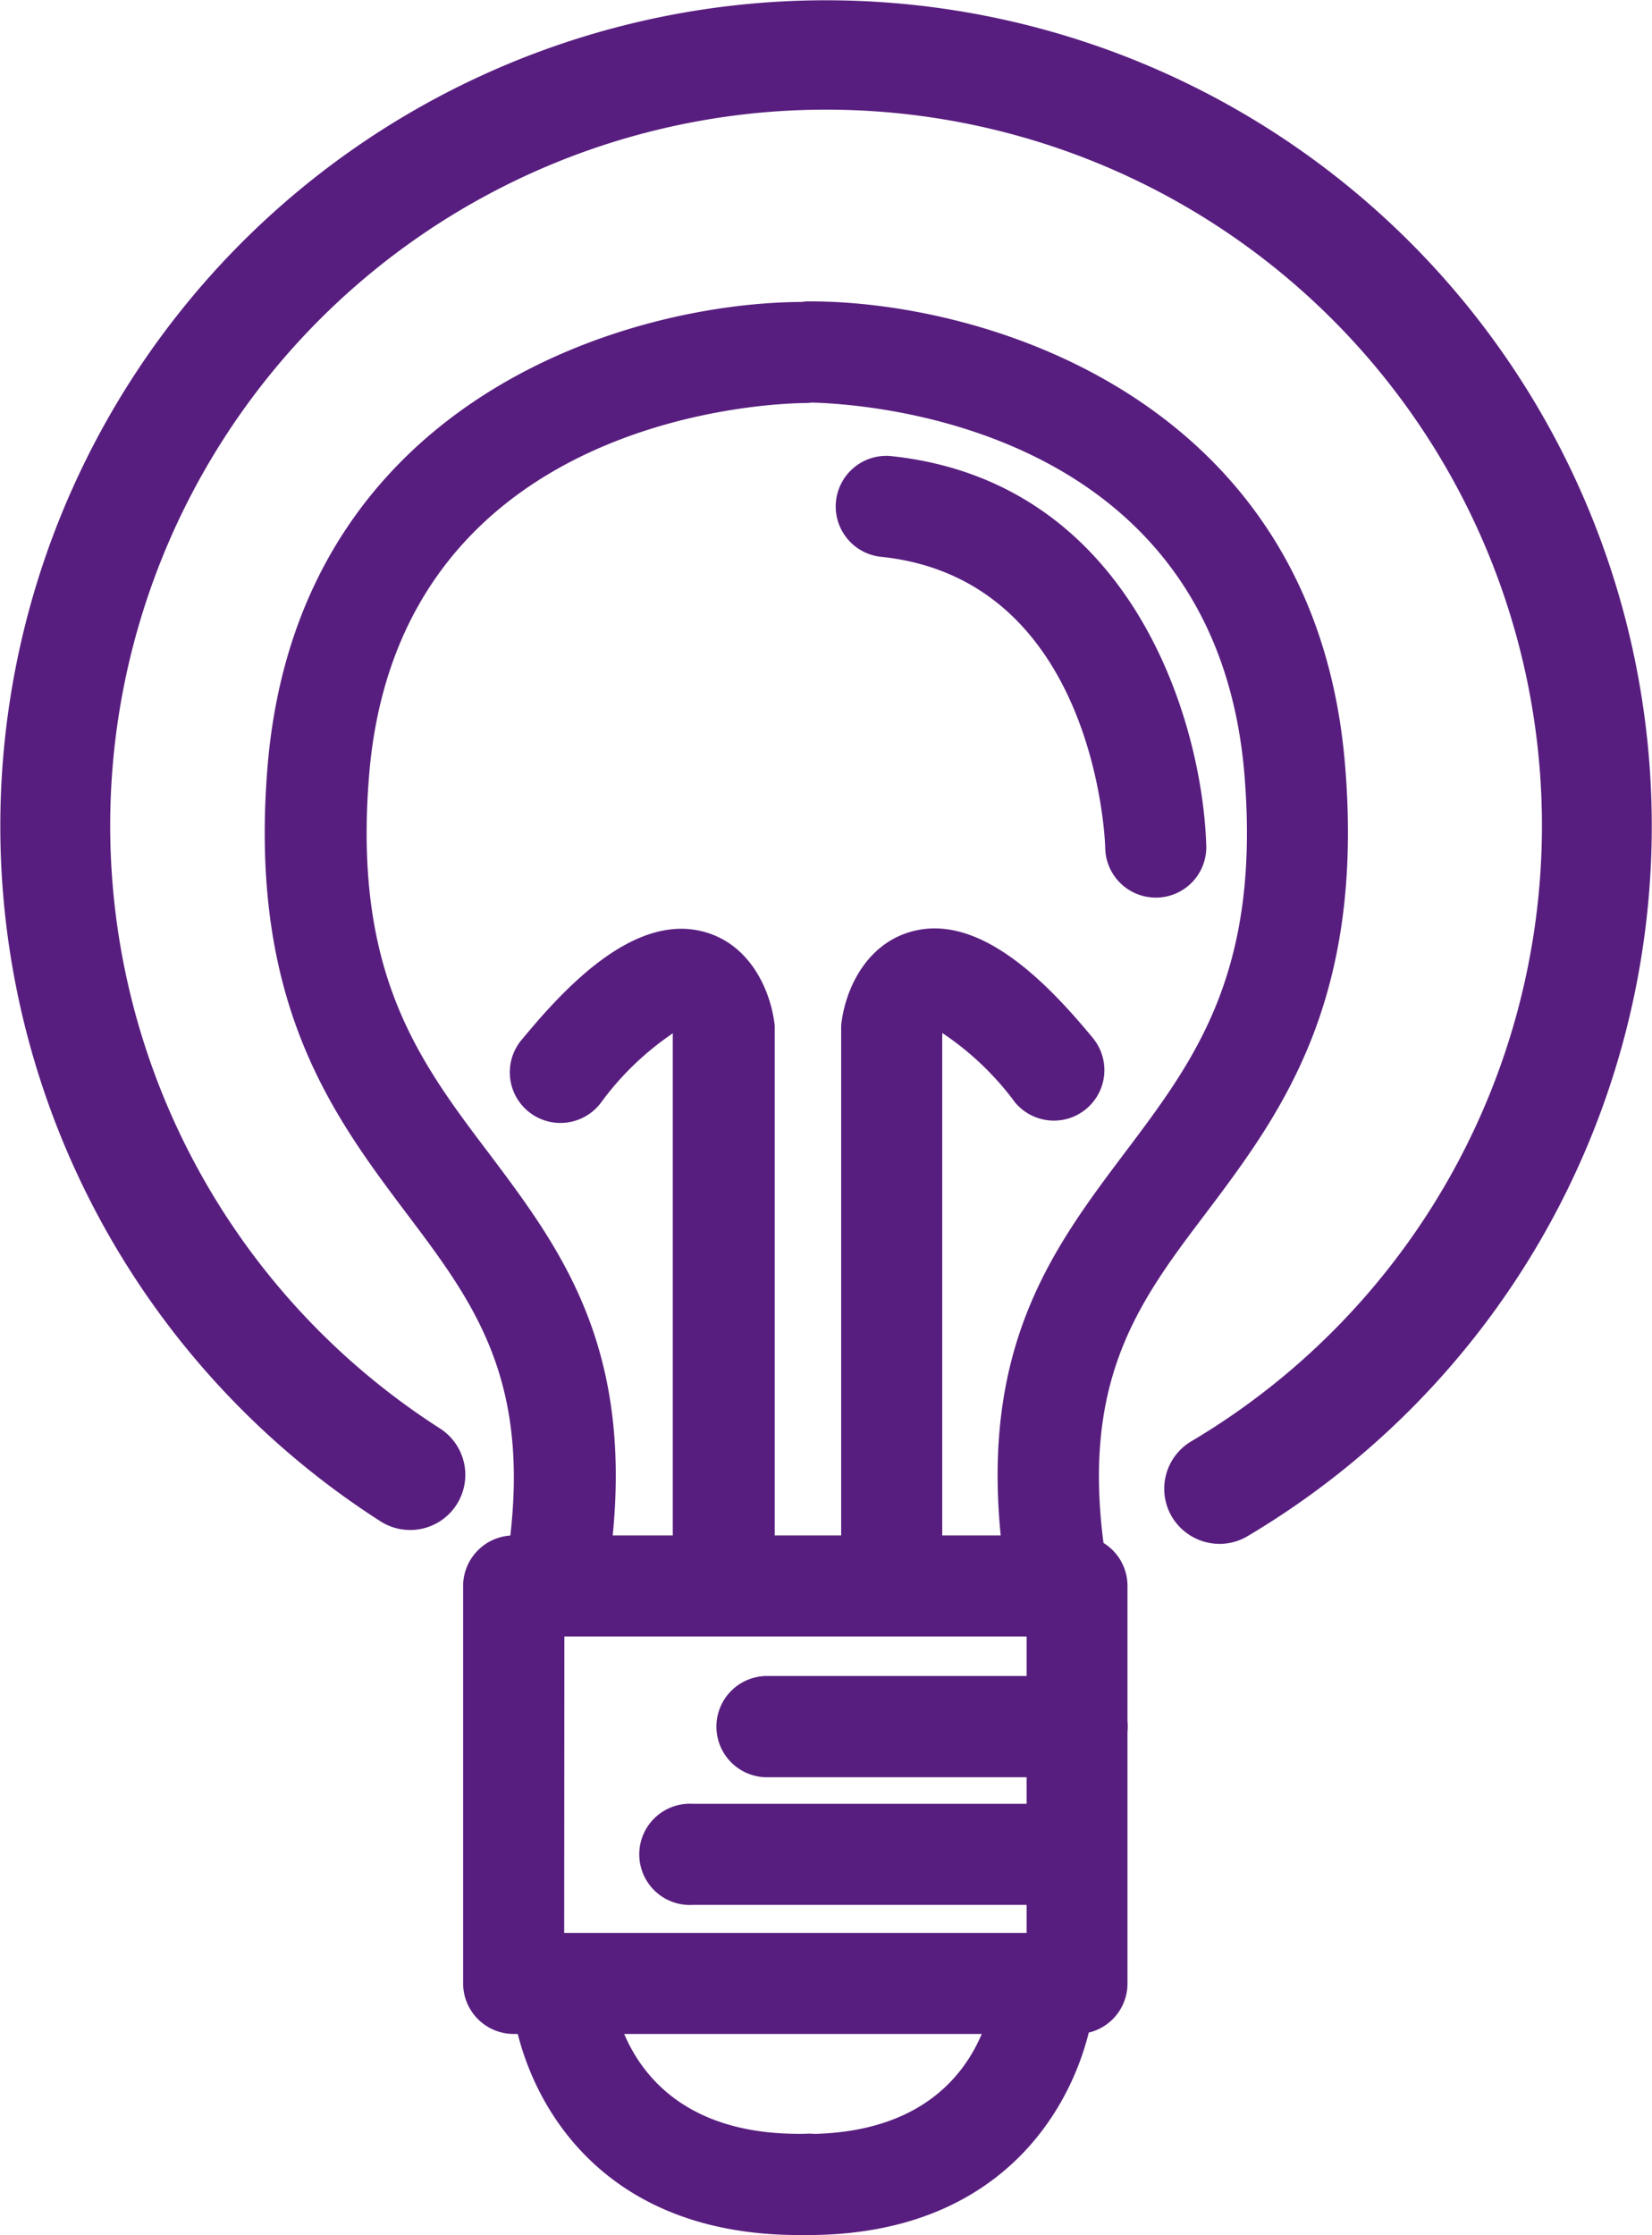 <svg xmlns="http://www.w3.org/2000/svg" viewBox="0 0 92.03 124.5"><defs><style>.cls-1{fill:#581e7f;}</style></defs><g id="Capa_2" data-name="Capa 2"><g id="Capa_1-2" data-name="Capa 1"><path class="cls-1" d="M31.06,89.94a3,3,0,0,1-.42,0,2.81,2.81,0,0,1-2.37-3.2c1.46-9.74-1.81-14.09-5.6-19.12-4.14-5.5-8.83-11.74-7.77-24.86,1.67-20.54,20.17-25.94,29.87-25.94h.17a2.82,2.82,0,0,1,0,5.63h0c-1.12,0-22.72.28-24.38,20.76-.89,11,2.77,15.87,6.65,21,4.17,5.54,8.48,11.27,6.67,23.35A2.81,2.81,0,0,1,31.06,89.94Z"/><path class="cls-1" d="M58.79,89.94A2.81,2.81,0,0,1,56,87.55C54.19,75.47,58.5,69.74,62.67,64.2c3.88-5.15,7.55-10,6.66-21C67.65,22.51,45.85,22.44,44.94,22.42h0a2.82,2.82,0,0,1,0-5.63c9.62-.08,28.37,5.28,30,25.94C76,55.85,71.31,62.09,67.17,67.59c-3.79,5-7.06,9.38-5.59,19.12a2.81,2.81,0,0,1-2.37,3.2A3,3,0,0,1,58.79,89.94Z"/><path class="cls-1" d="M60,113.3H28.62a2.82,2.82,0,0,1-2.82-2.81V88.34a2.82,2.82,0,0,1,2.82-2.81H60a2.81,2.81,0,0,1,2.81,2.81v22.15A2.81,2.81,0,0,1,60,113.3Zm-28.57-5.63H57.19V91.16H31.44Z"/><path class="cls-1" d="M60,99H42.73a2.82,2.82,0,0,1,0-5.64H60A2.82,2.82,0,0,1,60,99Z"/><path class="cls-1" d="M60,106.11H38.6a2.82,2.82,0,1,1,0-5.63H60a2.82,2.82,0,0,1,0,5.63Z"/><path class="cls-1" d="M64.39,50a2.82,2.82,0,0,1-2.82-2.73c0-.62-.63-15.07-12.55-16.26a2.82,2.82,0,0,1,.56-5.61C63.08,26.79,67,40.23,67.2,47.15A2.81,2.81,0,0,1,64.47,50Z"/><path class="cls-1" d="M44.51,124.5c-12.19,0-15.85-9-16.08-13.88a2.82,2.82,0,0,1,5.63-.28c0,.91.85,8.71,10.81,8.52a2.82,2.82,0,1,1,.1,5.63Z"/><path class="cls-1" d="M45,124.5H44.5a2.82,2.82,0,0,1,.11-5.63c10,.16,10.76-7.63,10.81-8.53a2.82,2.82,0,0,1,5.63.29C60.82,115.46,57.15,124.5,45,124.5Z"/><path class="cls-1" d="M40.3,88.24a2.82,2.82,0,0,1-2.82-2.82V57.65a.37.37,0,0,0,0-.09,16.24,16.24,0,0,0-4,3.86,2.82,2.82,0,1,1-4.35-3.58c2.54-3.08,6.37-7.05,10.21-5.9,2.49.74,3.61,3.27,3.82,5.2,0,.1,0,.2,0,.3v28A2.82,2.82,0,0,1,40.3,88.24Z"/><path class="cls-1" d="M49.68,88.24a2.82,2.82,0,0,1-2.82-2.82v-28c0-.1,0-.2,0-.3.2-1.93,1.33-4.46,3.82-5.2,3.83-1.15,7.66,2.82,10.2,5.9a2.81,2.81,0,1,1-4.34,3.58,16.23,16.23,0,0,0-4.05-3.86.3.3,0,0,1,0,.1V85.42A2.81,2.81,0,0,1,49.68,88.24Z"/><path class="cls-1" d="M67.94,86a3.1,3.1,0,0,1-2.65-1.5,3.07,3.07,0,0,1,1.07-4.21,39.88,39.88,0,1,0-41.85-.72,3.07,3.07,0,1,1-3.32,5.17,46,46,0,1,1,48.31.83A3.06,3.06,0,0,1,67.94,86Z"/></g></g></svg>
